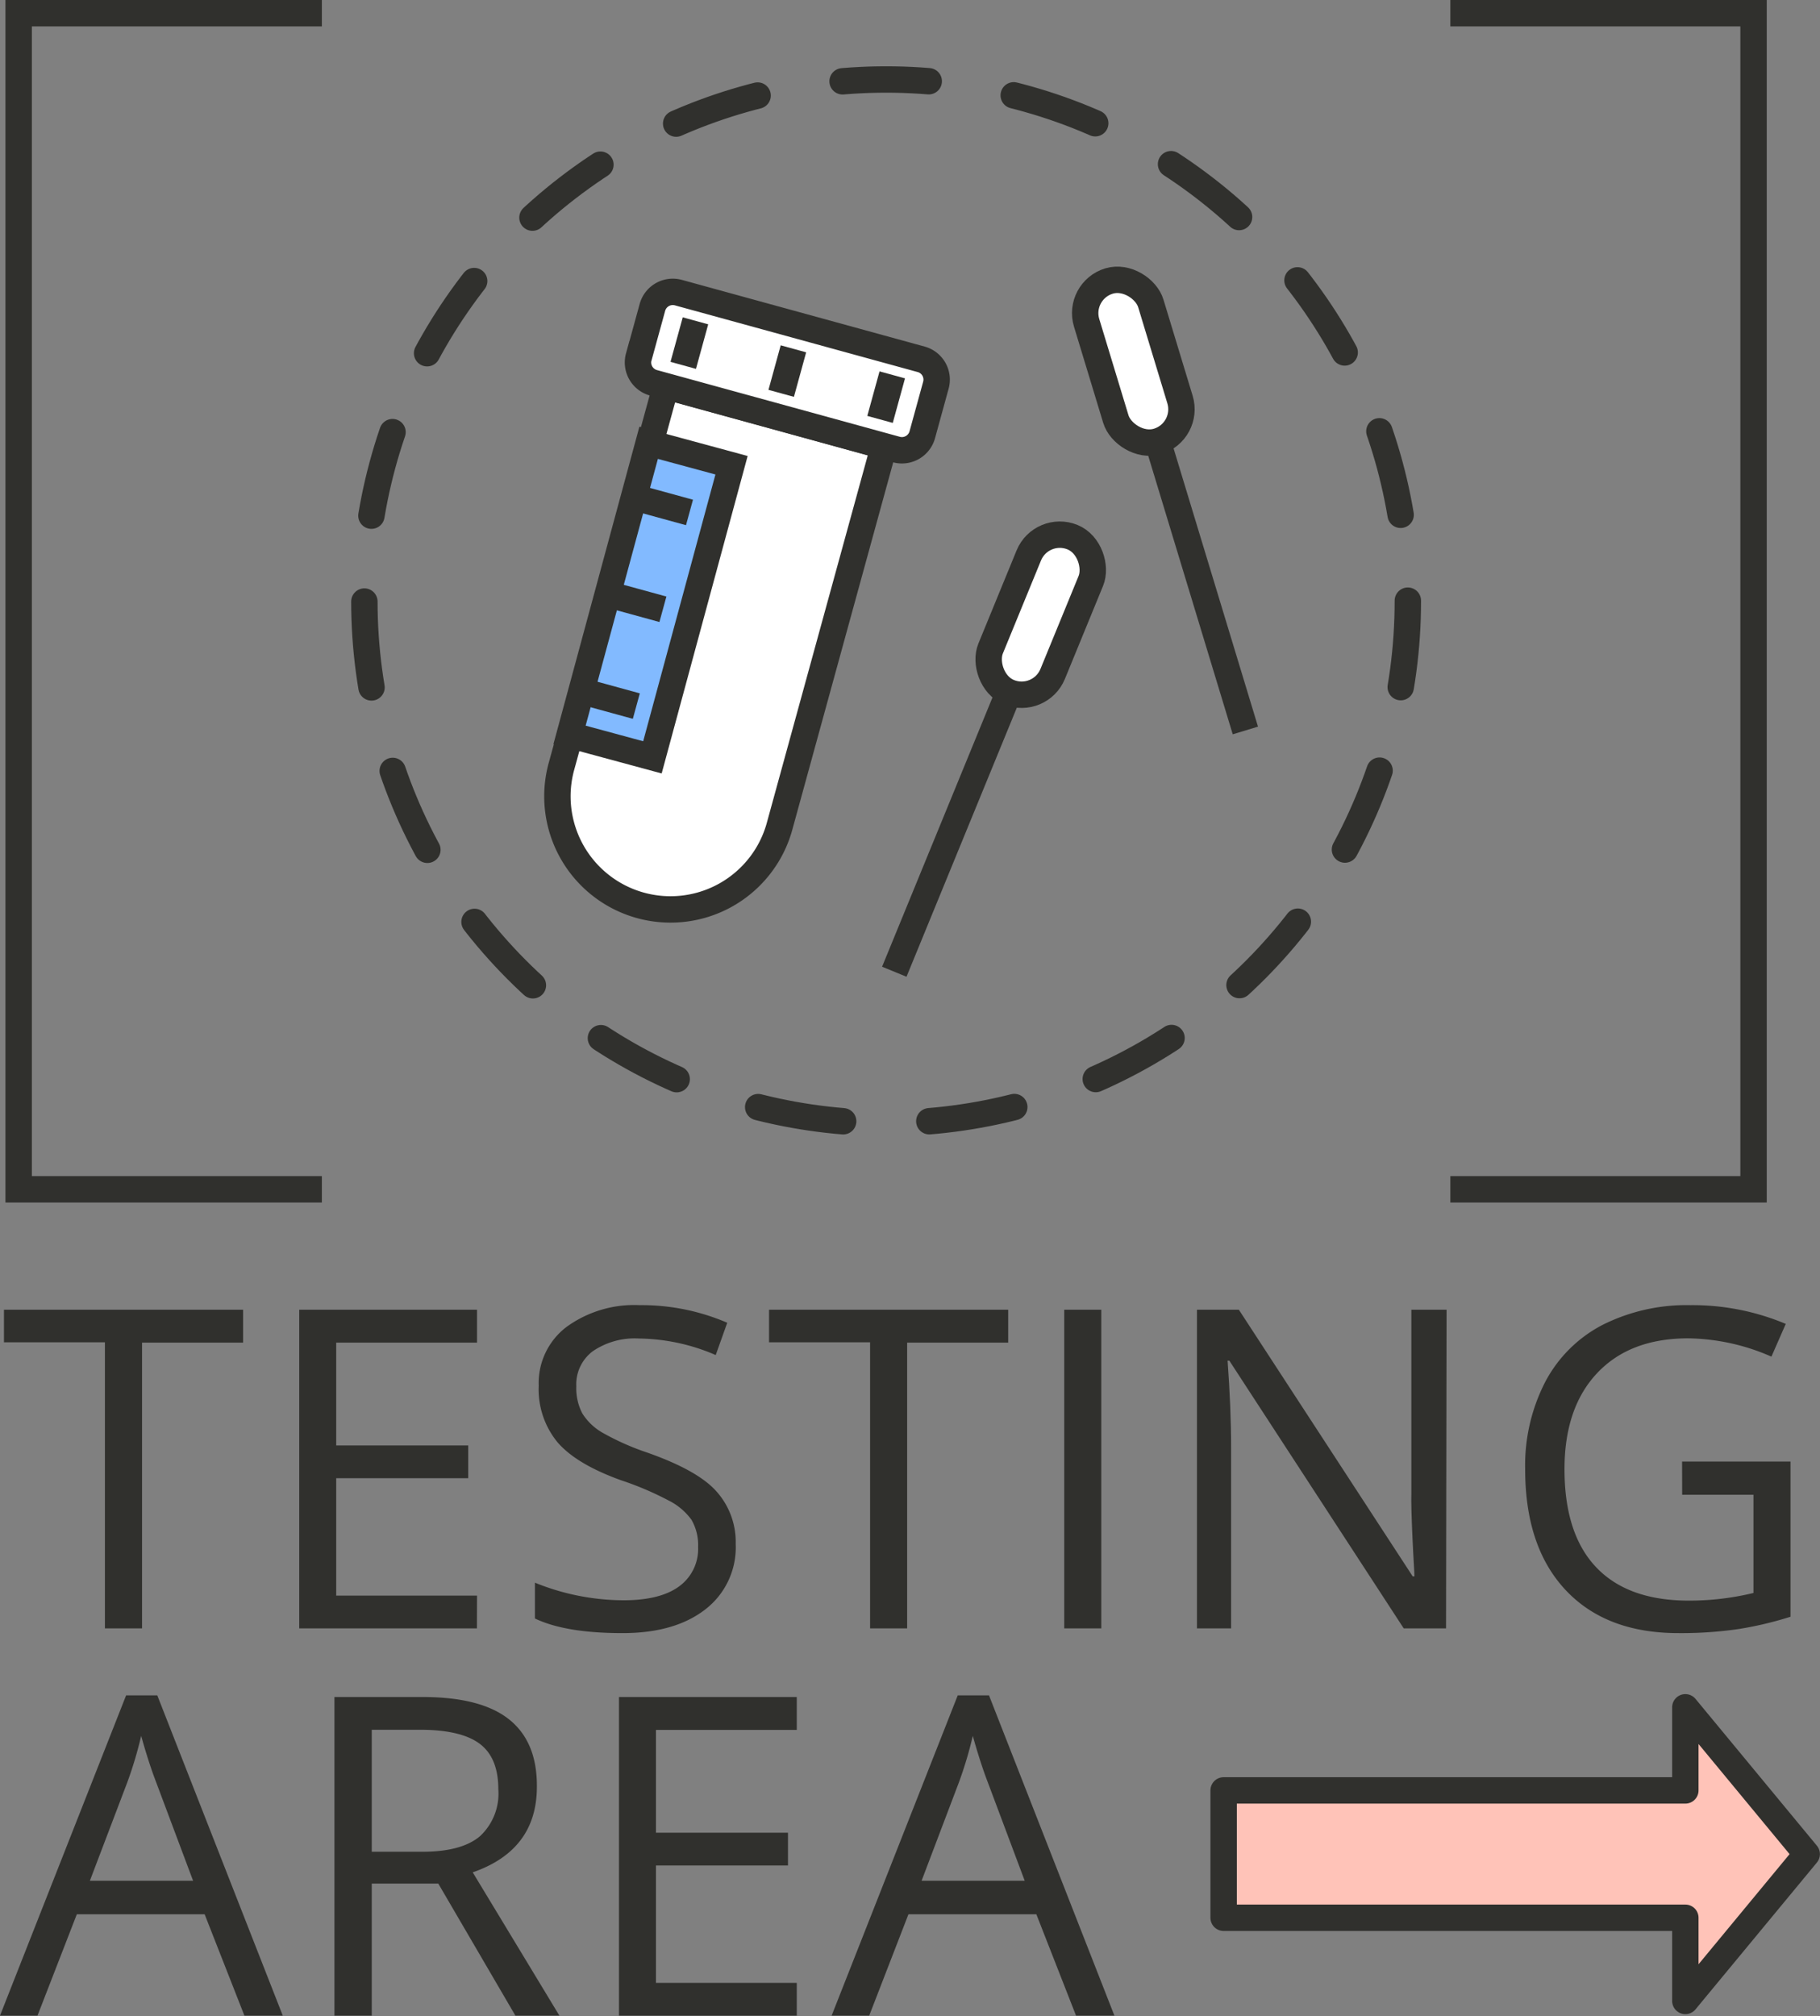 <svg xmlns="http://www.w3.org/2000/svg" viewBox="0 0 206.79 229.04"><rect x="0" y="0" width="206.79" height="229.04" fill="#808080" stroke="none"/><defs><style>.cls-1,.cls-2,.cls-5{fill:none;}.cls-1,.cls-2,.cls-3,.cls-4,.cls-5,.cls-6{stroke:#30302d;stroke-width:3px;}.cls-1,.cls-2,.cls-3,.cls-4{stroke-miterlimit:10;}.cls-2,.cls-6{stroke-linecap:round;}.cls-2{stroke-dasharray:9.8 9.8;}.cls-3{fill:#fff;}.cls-4{fill:#82baff;}.cls-5,.cls-6{stroke-linejoin:round;}.cls-6{fill:#ffc3b8;}.cls-7{fill:#30302d;}</style></defs><g id="Layer_2" data-name="Layer 2"><g id="Layer_1-2" data-name="Layer 1"><polyline class="cls-1" points="36.57 1.5 2.12 1.5 2.12 135.12 36.57 135.12"/><polyline class="cls-1" points="164.79 1.5 199.24 1.5 199.24 135.12 164.79 135.12"/><circle class="cls-2" cx="100.68" cy="68.31" r="59.28"/><path class="cls-3" d="M100.44,50.68,88.54,94a12.85,12.85,0,0,1-24.78-6.81l11.9-43.33Z"/><path class="cls-3" d="M86.54,25.46h5.83a2.4,2.4,0,0,1,2.4,2.4V56.47a2.39,2.39,0,0,1-2.39,2.39H86.54a2.4,2.4,0,0,1-2.4-2.4V27.85a2.4,2.4,0,0,1,2.4-2.4Z" transform="translate(25.11 117.25) rotate(-74.64)"/><rect class="cls-4" x="68.99" y="51.54" width="9.81" height="34.57" transform="matrix(0.96, 0.26, -0.26, 0.96, 20.87, -17.11)"/><line class="cls-1" x1="72.18" y1="56.53" x2="78.34" y2="58.22"/><line class="cls-1" x1="66.14" y1="78.53" x2="72.3" y2="80.22"/><line class="cls-1" x1="69.16" y1="67.53" x2="75.32" y2="69.22"/><line class="cls-5" x1="101.38" y1="42.59" x2="99.99" y2="47.65"/><line class="cls-5" x1="90.15" y1="39.63" x2="88.76" y2="44.69"/><line class="cls-5" x1="79.02" y1="36.45" x2="77.63" y2="41.51"/><line class="cls-1" x1="141.5" y1="82.99" x2="131.52" y2="50.1"/><rect class="cls-3" x="124.96" y="31.52" width="7.62" height="19.04" rx="3.81" transform="translate(-6.37 39.18) rotate(-16.89)"/><line class="cls-1" x1="101.61" y1="110.4" x2="114.65" y2="78.6"/><rect class="cls-3" x="114.44" y="60.31" width="7.62" height="19.04" rx="3.81" transform="translate(35.34 -39.64) rotate(22.3)"/><polygon class="cls-6" points="205.28 210.65 191.49 193.97 191.49 203.41 139.03 203.41 139.03 217.88 191.49 217.88 191.49 227.33 205.28 210.65"/><path class="cls-7" d="M16.14,185H11.92v-32.5H.45V148.8H27.62v3.74H16.14Z"/><path class="cls-7" d="M54.19,185H34V148.8h20.2v3.74h-16v11.68h15v3.72h-15v13.34h16Z"/><path class="cls-7" d="M83.59,175.4a8.89,8.89,0,0,1-3.47,7.46q-3.48,2.69-9.42,2.68-6.45,0-9.92-1.66v-4.07a26.88,26.88,0,0,0,10.07,2c2.8,0,4.92-.54,6.34-1.6a5.25,5.25,0,0,0,2.13-4.45,5.75,5.75,0,0,0-.75-3.09A7.14,7.14,0,0,0,76,170.49a35.3,35.3,0,0,0-5.39-2.3q-5.06-1.81-7.23-4.29a9.46,9.46,0,0,1-2.17-6.47,8,8,0,0,1,3.15-6.67,13.09,13.09,0,0,1,8.33-2.48,24.57,24.57,0,0,1,9.94,2l-1.31,3.67a22.57,22.57,0,0,0-8.73-1.88,8.44,8.44,0,0,0-5.23,1.44,4.7,4.7,0,0,0-1.88,4,6.13,6.13,0,0,0,.69,3.08,6.52,6.52,0,0,0,2.34,2.21,29,29,0,0,0,5,2.22q5.7,2,7.84,4.36A8.6,8.6,0,0,1,83.59,175.4Z"/><path class="cls-7" d="M103.07,185H98.86v-32.5H87.38V148.8h27.17v3.74H103.07Z"/><path class="cls-7" d="M120.92,185V148.8h4.21V185Z"/><path class="cls-7" d="M164.3,185h-4.81l-19.81-30.41h-.2c.26,3.57.4,6.84.4,9.81V185H136V148.8h4.76l19.75,30.29h.2c0-.44-.11-1.88-.22-4.3s-.16-4.15-.13-5.19V148.8h4Z"/><path class="cls-7" d="M191.12,166.05h12.32v17.63a40.77,40.77,0,0,1-5.85,1.39,45.11,45.11,0,0,1-6.89.47q-8.23,0-12.82-4.9t-4.59-13.72a20.72,20.72,0,0,1,2.27-9.9,15.34,15.34,0,0,1,6.53-6.5,21.27,21.27,0,0,1,10-2.24,27.33,27.33,0,0,1,10.81,2.13l-1.63,3.72a24.18,24.18,0,0,0-9.45-2.08q-6.62,0-10.34,3.94t-3.72,10.93q0,7.34,3.59,11.13t10.52,3.8a31.14,31.14,0,0,0,7.36-.87V169.82h-8.1Z"/><path class="cls-7" d="M27.77,229l-4.52-11.52H8.73L4.26,229H0l14.33-36.39h3.54L32.13,229Zm-5.83-15.32-4.21-11.23q-.82-2.13-1.69-5.23a45.45,45.45,0,0,1-1.56,5.23l-4.27,11.23Z"/><path class="cls-7" d="M42.24,214V229H38V192.8H48q6.66,0,9.85,2.55T61,203q0,7.19-7.29,9.72L63.56,229h-5L49.8,214Zm0-3.62H48q4.45,0,6.54-1.77a6.6,6.6,0,0,0,2.08-5.32c0-2.39-.7-4.12-2.12-5.18s-3.68-1.59-6.8-1.59H42.24Z"/><path class="cls-7" d="M90.53,229H70.33V192.8h20.2v3.74h-16v11.68h15v3.72h-15v13.34h16Z"/><path class="cls-7" d="M122.26,229l-4.51-11.52H103.22L98.76,229H94.49l14.33-36.39h3.55L126.62,229Zm-5.83-15.32-4.21-11.23q-.82-2.13-1.69-5.23a45.45,45.45,0,0,1-1.56,5.23l-4.26,11.23Z"/></g></g></svg>
